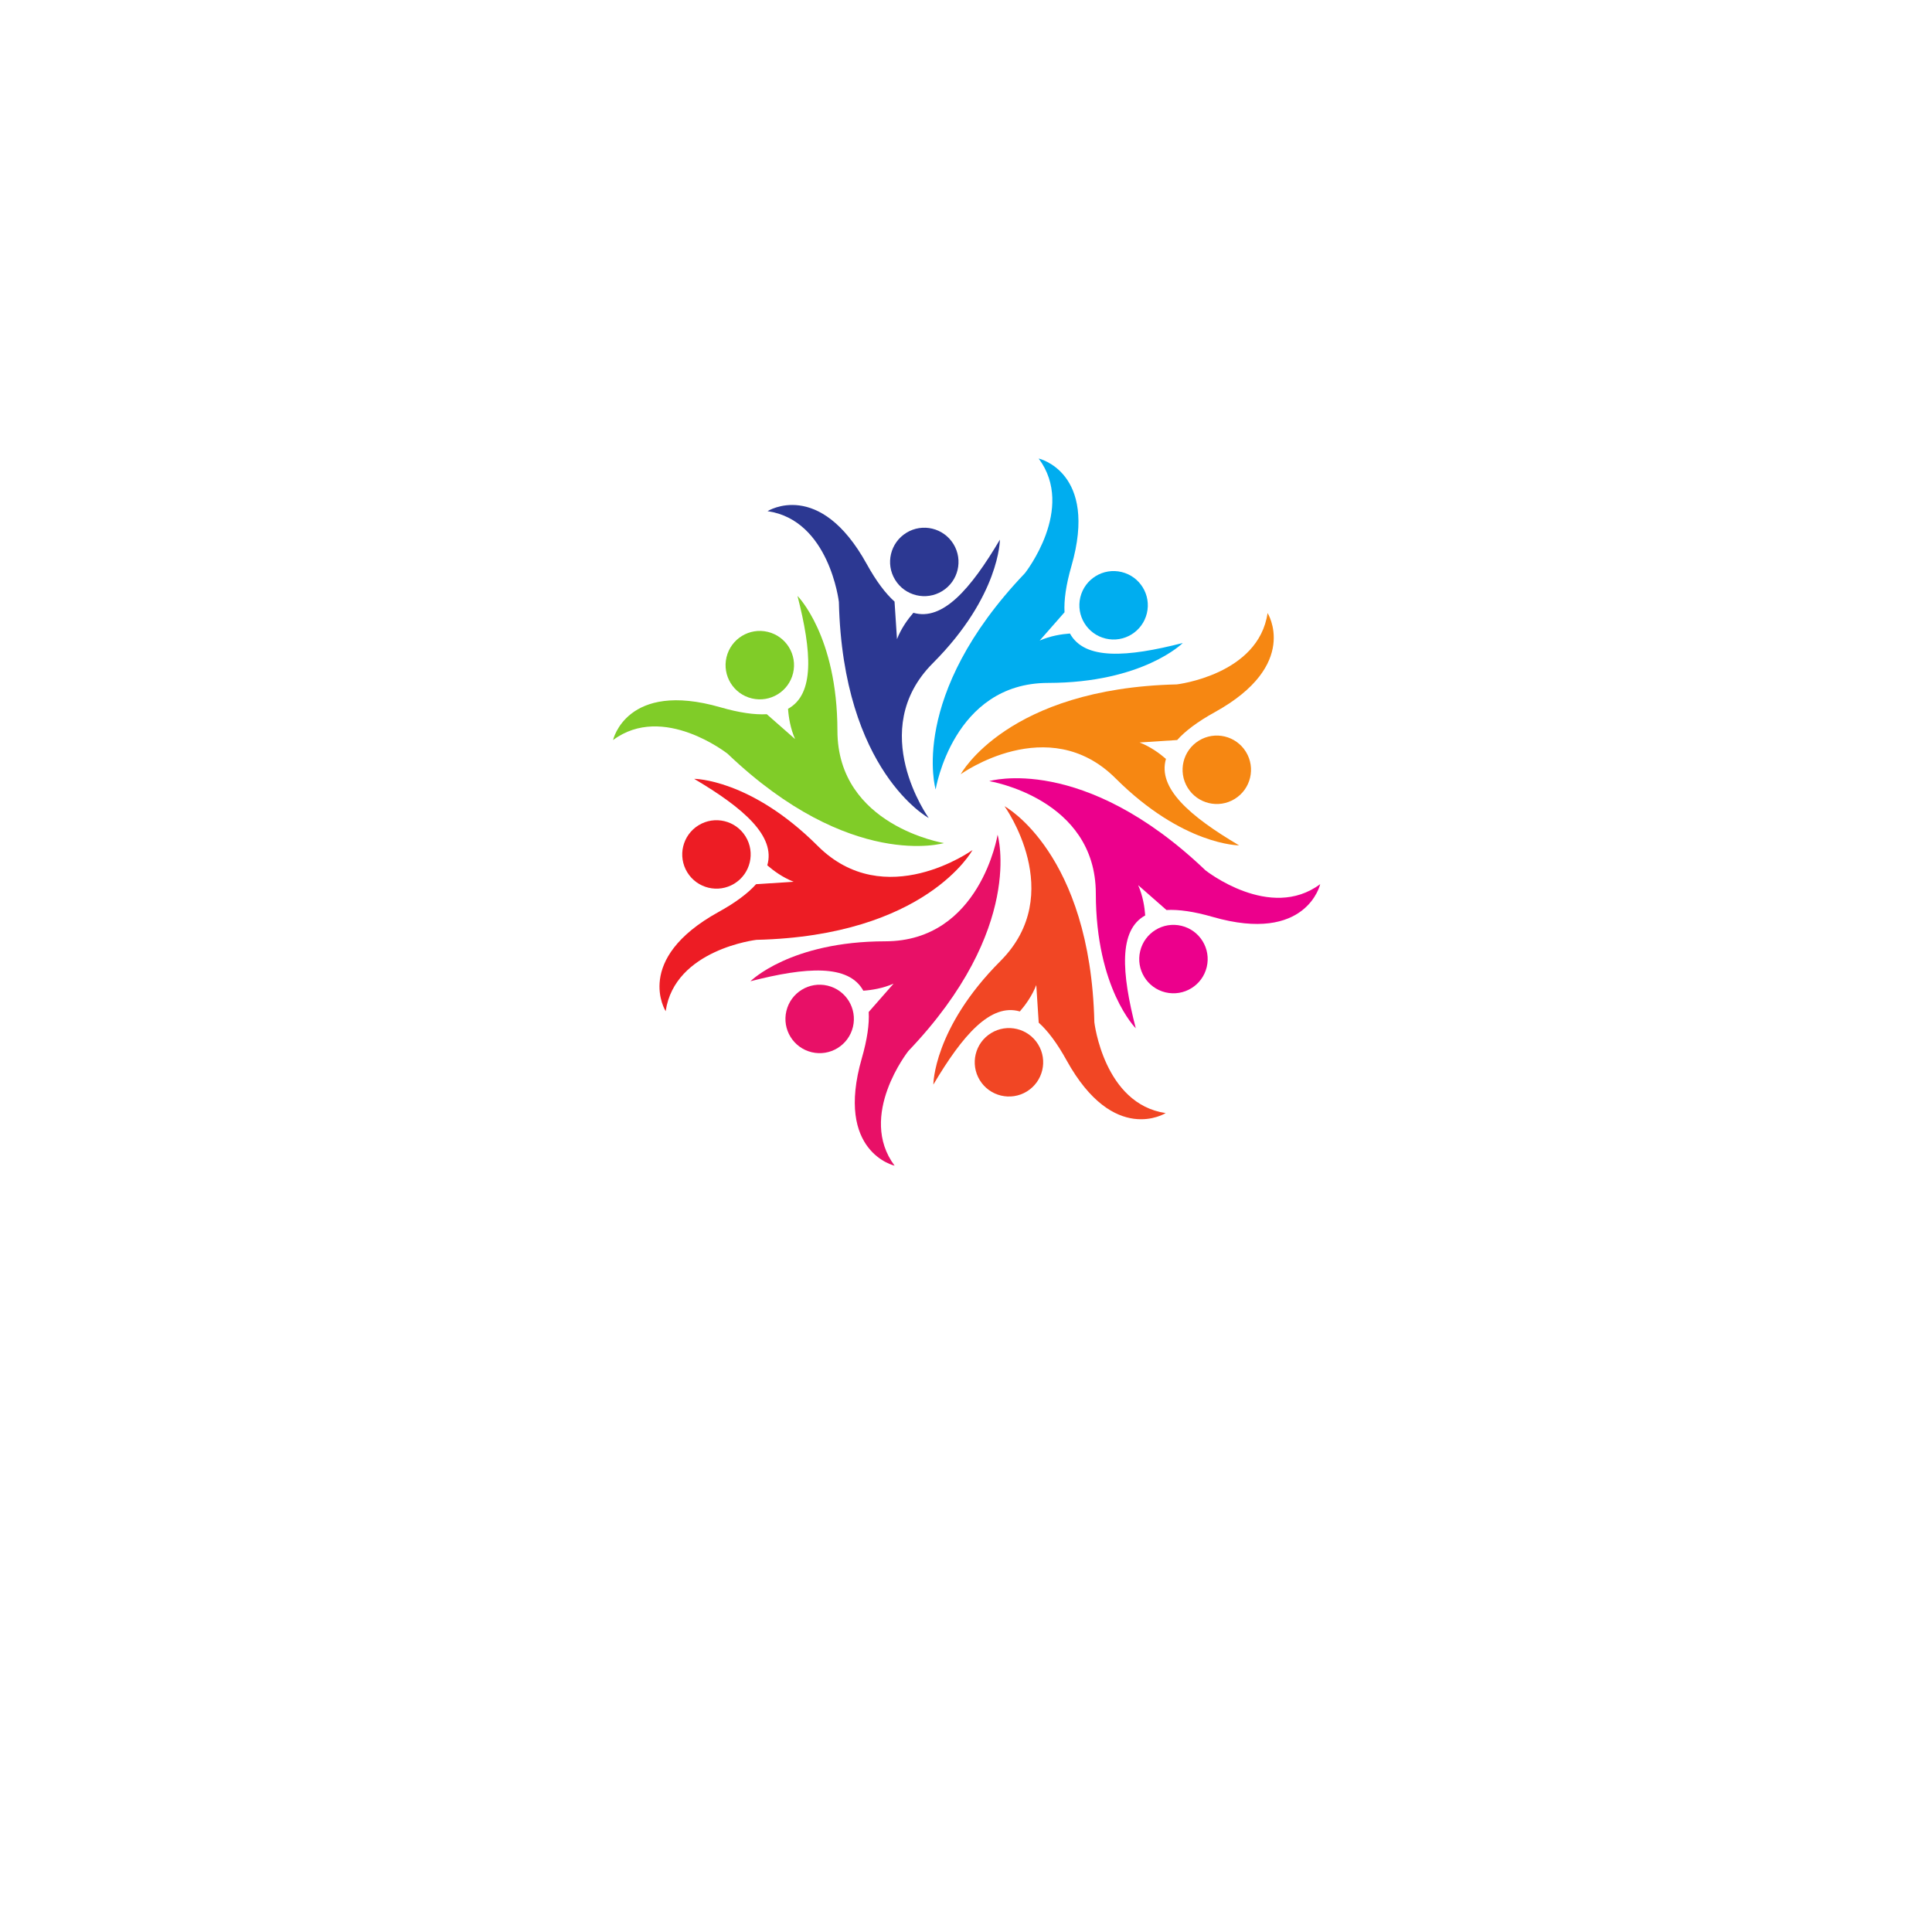 <svg xmlns="http://www.w3.org/2000/svg" xmlns:xlink="http://www.w3.org/1999/xlink" width="500" zoomAndPan="magnify" viewBox="0 0 375 375" height="500" preserveAspectRatio="xMidYMid meet" version="1.0"><defs><clipPath id="dca1f1b907"><path d="M 192.004 151.004 L 256.242 151.004 L 256.242 199.734 L 192.004 199.734 Z M 192.004 151.004 " clip-rule="nonzero"/></clipPath><clipPath id="53a0b9fa9b"><path d="M 145.543 162.012 L 194.273 162.012 L 194.273 226.25 L 145.543 226.25 Z M 145.543 162.012 " clip-rule="nonzero"/></clipPath><clipPath id="c56fb4bf71"><path d="M 118.992 115 L 184 115 L 184 165 L 118.992 165 Z M 118.992 115 " clip-rule="nonzero"/></clipPath></defs><path fill="#00adef" d="M 214.602 123.945 C 218.168 124.801 221.754 122.602 222.609 119.031 C 223.461 115.465 221.262 111.879 217.695 111.027 C 214.129 110.172 210.543 112.371 209.688 115.938 C 208.836 119.508 211.035 123.09 214.602 123.945 " fill-opacity="1" fill-rule="nonzero"/><path fill="#00adef" d="M 229.582 124.801 C 218.742 127.586 210.516 128.141 207.676 122.965 C 206.039 123.082 203.867 123.426 201.801 124.332 L 206.625 118.84 C 206.496 116.477 206.91 113.523 207.965 109.867 C 213.223 91.605 201.605 89 201.605 89 C 208.859 98.723 198.938 111.254 198.938 111.254 C 176.199 135.086 181.609 153.234 181.609 153.234 C 181.609 153.234 184.961 132.57 203.418 132.555 C 221.875 132.535 229.582 124.801 229.582 124.801 " fill-opacity="1" fill-rule="nonzero"/><path fill="#f68712" d="M 230.52 152.891 C 232.438 156.016 236.527 156.996 239.652 155.078 C 242.781 153.156 243.758 149.066 241.84 145.941 C 239.922 142.812 235.832 141.836 232.707 143.754 C 229.578 145.672 228.602 149.762 230.52 152.891 " fill-opacity="1" fill-rule="nonzero"/><path fill="#f68712" d="M 240.508 164.086 C 230.871 158.391 224.664 152.965 226.312 147.301 C 225.074 146.223 223.297 144.93 221.191 144.113 L 228.488 143.641 C 230.066 141.875 232.449 140.082 235.781 138.238 C 252.41 129.047 246.035 118.988 246.035 118.988 C 244.293 130.992 228.418 132.84 228.418 132.84 C 195.488 133.609 186.477 150.273 186.477 150.273 C 186.477 150.273 203.461 138.027 216.523 151.066 C 229.586 164.109 240.508 164.086 240.508 164.086 " fill-opacity="1" fill-rule="nonzero"/><path fill="#ec008c" d="M 221.309 184.609 C 220.453 188.176 222.652 191.762 226.219 192.617 C 229.789 193.469 233.371 191.27 234.227 187.703 C 235.082 184.137 232.879 180.551 229.312 179.699 C 225.746 178.844 222.16 181.043 221.309 184.609 " fill-opacity="1" fill-rule="nonzero"/><g clip-path="url(#dca1f1b907)"><path fill="#ec008c" d="M 220.453 199.594 C 217.668 188.75 217.113 180.527 222.285 177.684 C 222.168 176.047 221.828 173.879 220.918 171.809 L 226.41 176.633 C 228.773 176.504 231.727 176.918 235.387 177.973 C 253.645 183.23 256.25 171.613 256.25 171.613 C 246.527 178.867 234 168.945 234 168.945 C 210.168 146.207 192.016 151.617 192.016 151.617 C 192.016 151.617 212.684 154.969 212.699 173.43 C 212.715 191.883 220.453 199.594 220.453 199.594 " fill-opacity="1" fill-rule="nonzero"/></g><path fill="#f14624" d="M 192.363 200.527 C 189.238 202.445 188.258 206.535 190.176 209.664 C 192.094 212.789 196.184 213.77 199.312 211.852 C 202.438 209.93 203.418 205.84 201.5 202.715 C 199.578 199.586 195.488 198.609 192.363 200.527 " fill-opacity="1" fill-rule="nonzero"/><path fill="#f14624" d="M 181.164 210.516 C 186.863 200.883 192.285 194.676 197.953 196.32 C 199.027 195.082 200.32 193.305 201.141 191.199 L 201.613 198.496 C 203.375 200.078 205.172 202.457 207.012 205.789 C 216.203 222.418 226.262 216.047 226.262 216.047 C 214.258 214.301 212.414 198.426 212.414 198.426 C 211.641 165.496 194.98 156.488 194.98 156.488 C 194.98 156.488 207.223 173.469 194.184 186.535 C 181.145 199.598 181.164 210.516 181.164 210.516 " fill-opacity="1" fill-rule="nonzero"/><path fill="#e81067" d="M 160.641 191.316 C 157.074 190.461 153.488 192.66 152.637 196.23 C 151.781 199.797 153.98 203.379 157.547 204.234 C 161.117 205.09 164.699 202.891 165.555 199.324 C 166.41 195.754 164.211 192.168 160.641 191.316 " fill-opacity="1" fill-rule="nonzero"/><g clip-path="url(#53a0b9fa9b)"><path fill="#e81067" d="M 145.66 190.461 C 156.5 187.676 164.727 187.121 167.57 192.293 C 169.207 192.18 171.375 191.836 173.441 190.926 L 168.617 196.422 C 168.746 198.785 168.332 201.734 167.281 205.395 C 162.02 223.652 173.641 226.258 173.641 226.258 C 166.387 216.539 176.305 204.008 176.305 204.008 C 199.047 180.176 193.633 162.023 193.633 162.023 C 193.633 162.023 190.281 182.691 171.824 182.707 C 153.367 182.727 145.66 190.461 145.66 190.461 " fill-opacity="1" fill-rule="nonzero"/></g><path fill="#ed1c24" d="M 144.723 162.371 C 142.805 159.246 138.715 158.266 135.59 160.184 C 132.465 162.102 131.484 166.195 133.402 169.32 C 135.32 172.445 139.41 173.426 142.539 171.508 C 145.664 169.59 146.645 165.5 144.723 162.371 " fill-opacity="1" fill-rule="nonzero"/><path fill="#ed1c24" d="M 134.734 151.172 C 144.371 156.871 150.578 162.293 148.93 167.961 C 150.172 169.035 151.945 170.328 154.051 171.148 L 146.754 171.621 C 145.176 173.383 142.797 175.18 139.461 177.02 C 122.832 186.215 129.207 196.273 129.207 196.273 C 130.953 184.27 146.824 182.422 146.824 182.422 C 179.758 181.652 188.766 164.988 188.766 164.988 C 188.766 164.988 171.781 177.23 158.719 164.191 C 145.656 151.152 134.734 151.172 134.734 151.172 " fill-opacity="1" fill-rule="nonzero"/><path fill="#80cc28" d="M 153.938 130.652 C 154.789 127.082 152.59 123.5 149.023 122.645 C 145.457 121.789 141.871 123.988 141.016 127.559 C 140.164 131.125 142.363 134.711 145.93 135.562 C 149.496 136.418 153.082 134.219 153.938 130.652 " fill-opacity="1" fill-rule="nonzero"/><g clip-path="url(#c56fb4bf71)"><path fill="#80cc28" d="M 154.793 115.668 C 157.574 126.512 158.129 134.734 152.957 137.578 C 153.074 139.215 153.414 141.383 154.324 143.453 L 148.832 138.629 C 146.469 138.758 143.516 138.344 139.855 137.289 C 121.598 132.027 118.992 143.648 118.992 143.648 C 128.715 136.395 141.242 146.316 141.242 146.316 C 165.074 169.055 183.227 163.641 183.227 163.641 C 183.227 163.641 162.562 160.289 162.543 141.832 C 162.527 123.375 154.793 115.668 154.793 115.668 " fill-opacity="1" fill-rule="nonzero"/></g><path fill="#2c3892" d="M 182.879 114.734 C 186.008 112.816 186.984 108.727 185.066 105.598 C 183.148 102.473 179.059 101.492 175.934 103.41 C 172.805 105.328 171.824 109.422 173.746 112.547 C 175.664 115.672 179.754 116.652 182.879 114.734 " fill-opacity="1" fill-rule="nonzero"/><path fill="#2c3892" d="M 194.078 104.746 C 188.383 114.379 182.957 120.586 177.289 118.941 C 176.215 120.18 174.922 121.953 174.105 124.059 L 173.629 116.766 C 171.867 115.184 170.074 112.805 168.23 109.473 C 159.039 92.84 148.98 99.215 148.98 99.215 C 160.984 100.961 162.828 116.836 162.828 116.836 C 163.602 149.766 180.266 158.773 180.266 158.773 C 180.266 158.773 168.02 141.789 181.059 128.727 C 194.098 115.664 194.078 104.746 194.078 104.746 " fill-opacity="1" fill-rule="nonzero"/></svg>